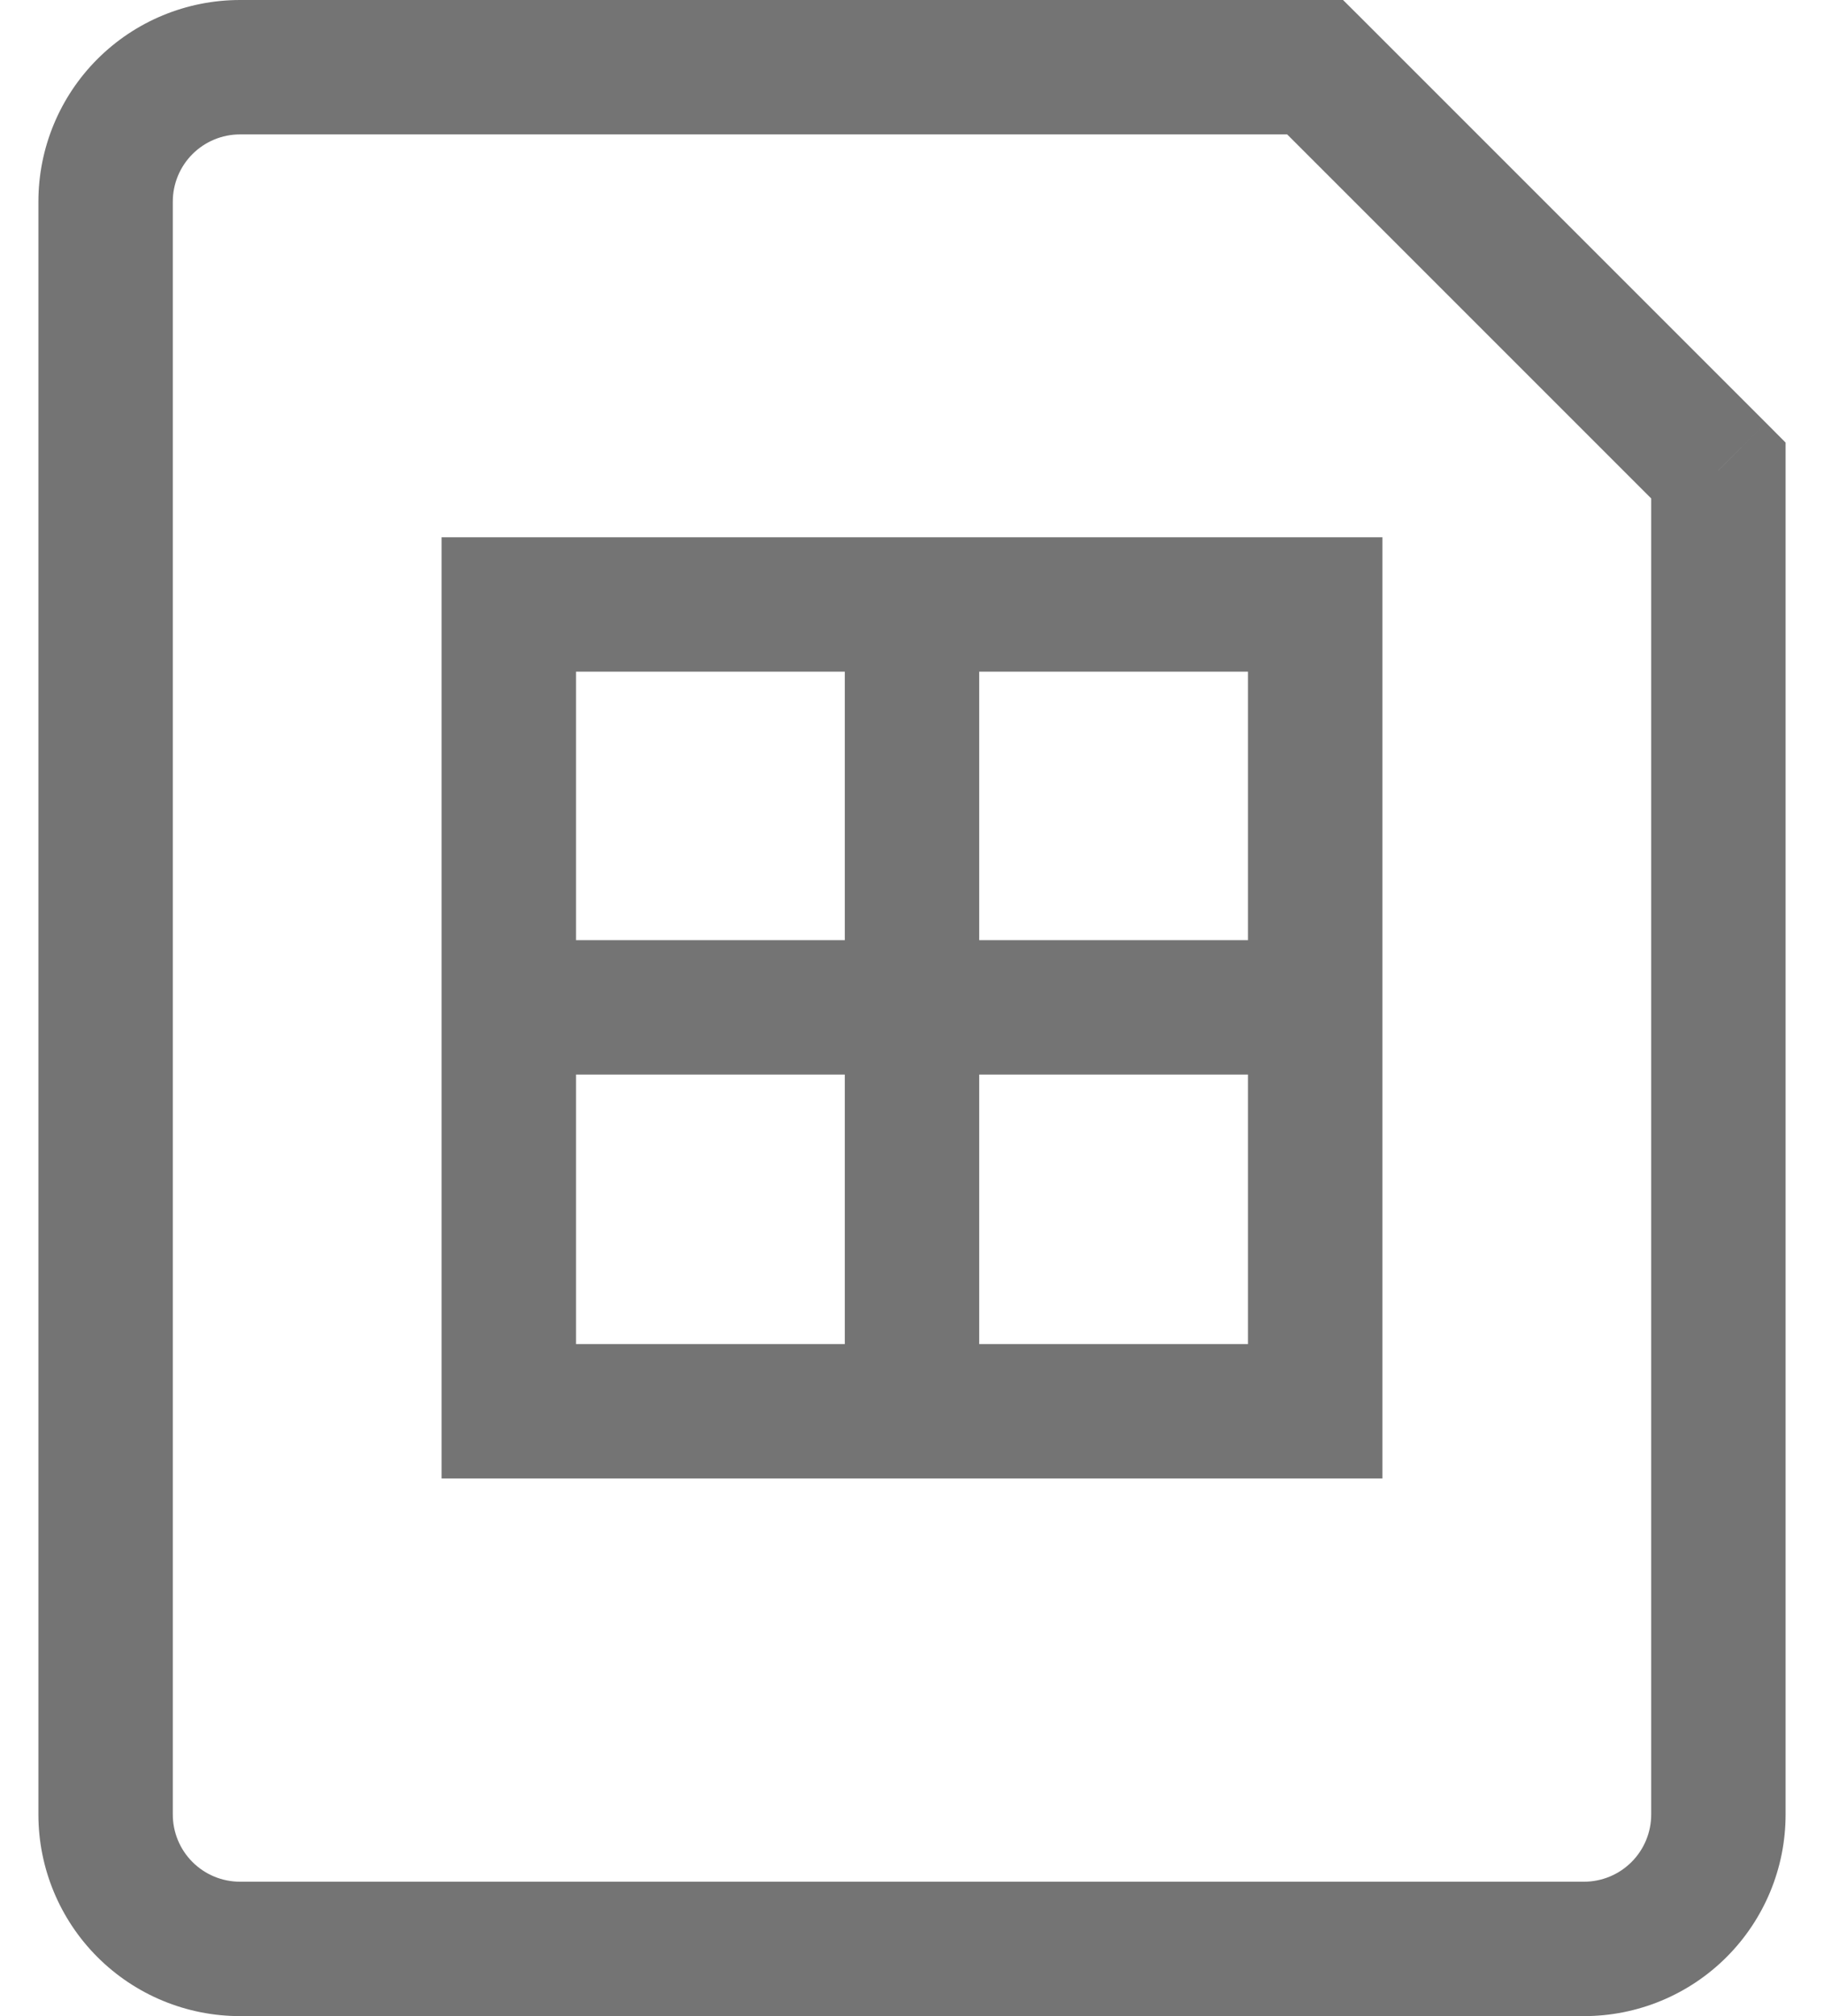 <svg width="19" height="21" viewBox="0 0 19 21" fill="none" xmlns="http://www.w3.org/2000/svg">
<path d="M5.3 9.793H4.6V11.193H5.3V9.793ZM13.7 11.193H14.4V9.793H13.7V11.193ZM5.3 14.7H4.6V15.4H5.3V14.7ZM13.7 14.7V15.4H14.4V14.7H13.7ZM5.3 5.596H4.6V6.996H5.3V5.596ZM13.7 6.996H14.4V5.596H13.7V6.996ZM17.9 4.9H18.6V4.61L18.395 4.404L17.9 4.9ZM13.7 0.7L14.195 0.204L13.99 0H13.7V0.7ZM5.3 11.193H13.7V9.793H5.3V11.193ZM5.3 15.4H13.7V14H5.3V15.4ZM5.3 6.996H13.7V5.596H5.3V6.996ZM16.5 19.6H2.5V21H16.5V19.6ZM1.8 18.9V2.1H0.4V18.9H1.8ZM17.2 4.9V18.9H18.6V4.9H17.2ZM2.5 1.4H13.7V0H2.5V1.4ZM13.204 1.196L17.404 5.396L18.395 4.404L14.195 0.204L13.204 1.196ZM2.5 19.6C2.314 19.6 2.136 19.526 2.005 19.395C1.874 19.264 1.8 19.086 1.8 18.9H0.4C0.4 19.457 0.621 19.991 1.015 20.385C1.409 20.779 1.943 21 2.5 21V19.6ZM16.5 21C17.057 21 17.591 20.779 17.985 20.385C18.379 19.991 18.6 19.457 18.6 18.9H17.2C17.2 19.086 17.126 19.264 16.995 19.395C16.864 19.526 16.686 19.6 16.5 19.6V21ZM1.8 2.1C1.8 1.914 1.874 1.736 2.005 1.605C2.136 1.474 2.314 1.4 2.5 1.4V0C1.943 0 1.409 0.221 1.015 0.615C0.621 1.009 0.4 1.543 0.4 2.1H1.8ZM4.6 6.3V14.7H6V6.3H4.6ZM8.8 6.3V14.7H10.2V6.3H8.8ZM13 6.3V14.7H14.4V6.3H13Z" fill="#747474"/>
</svg>
